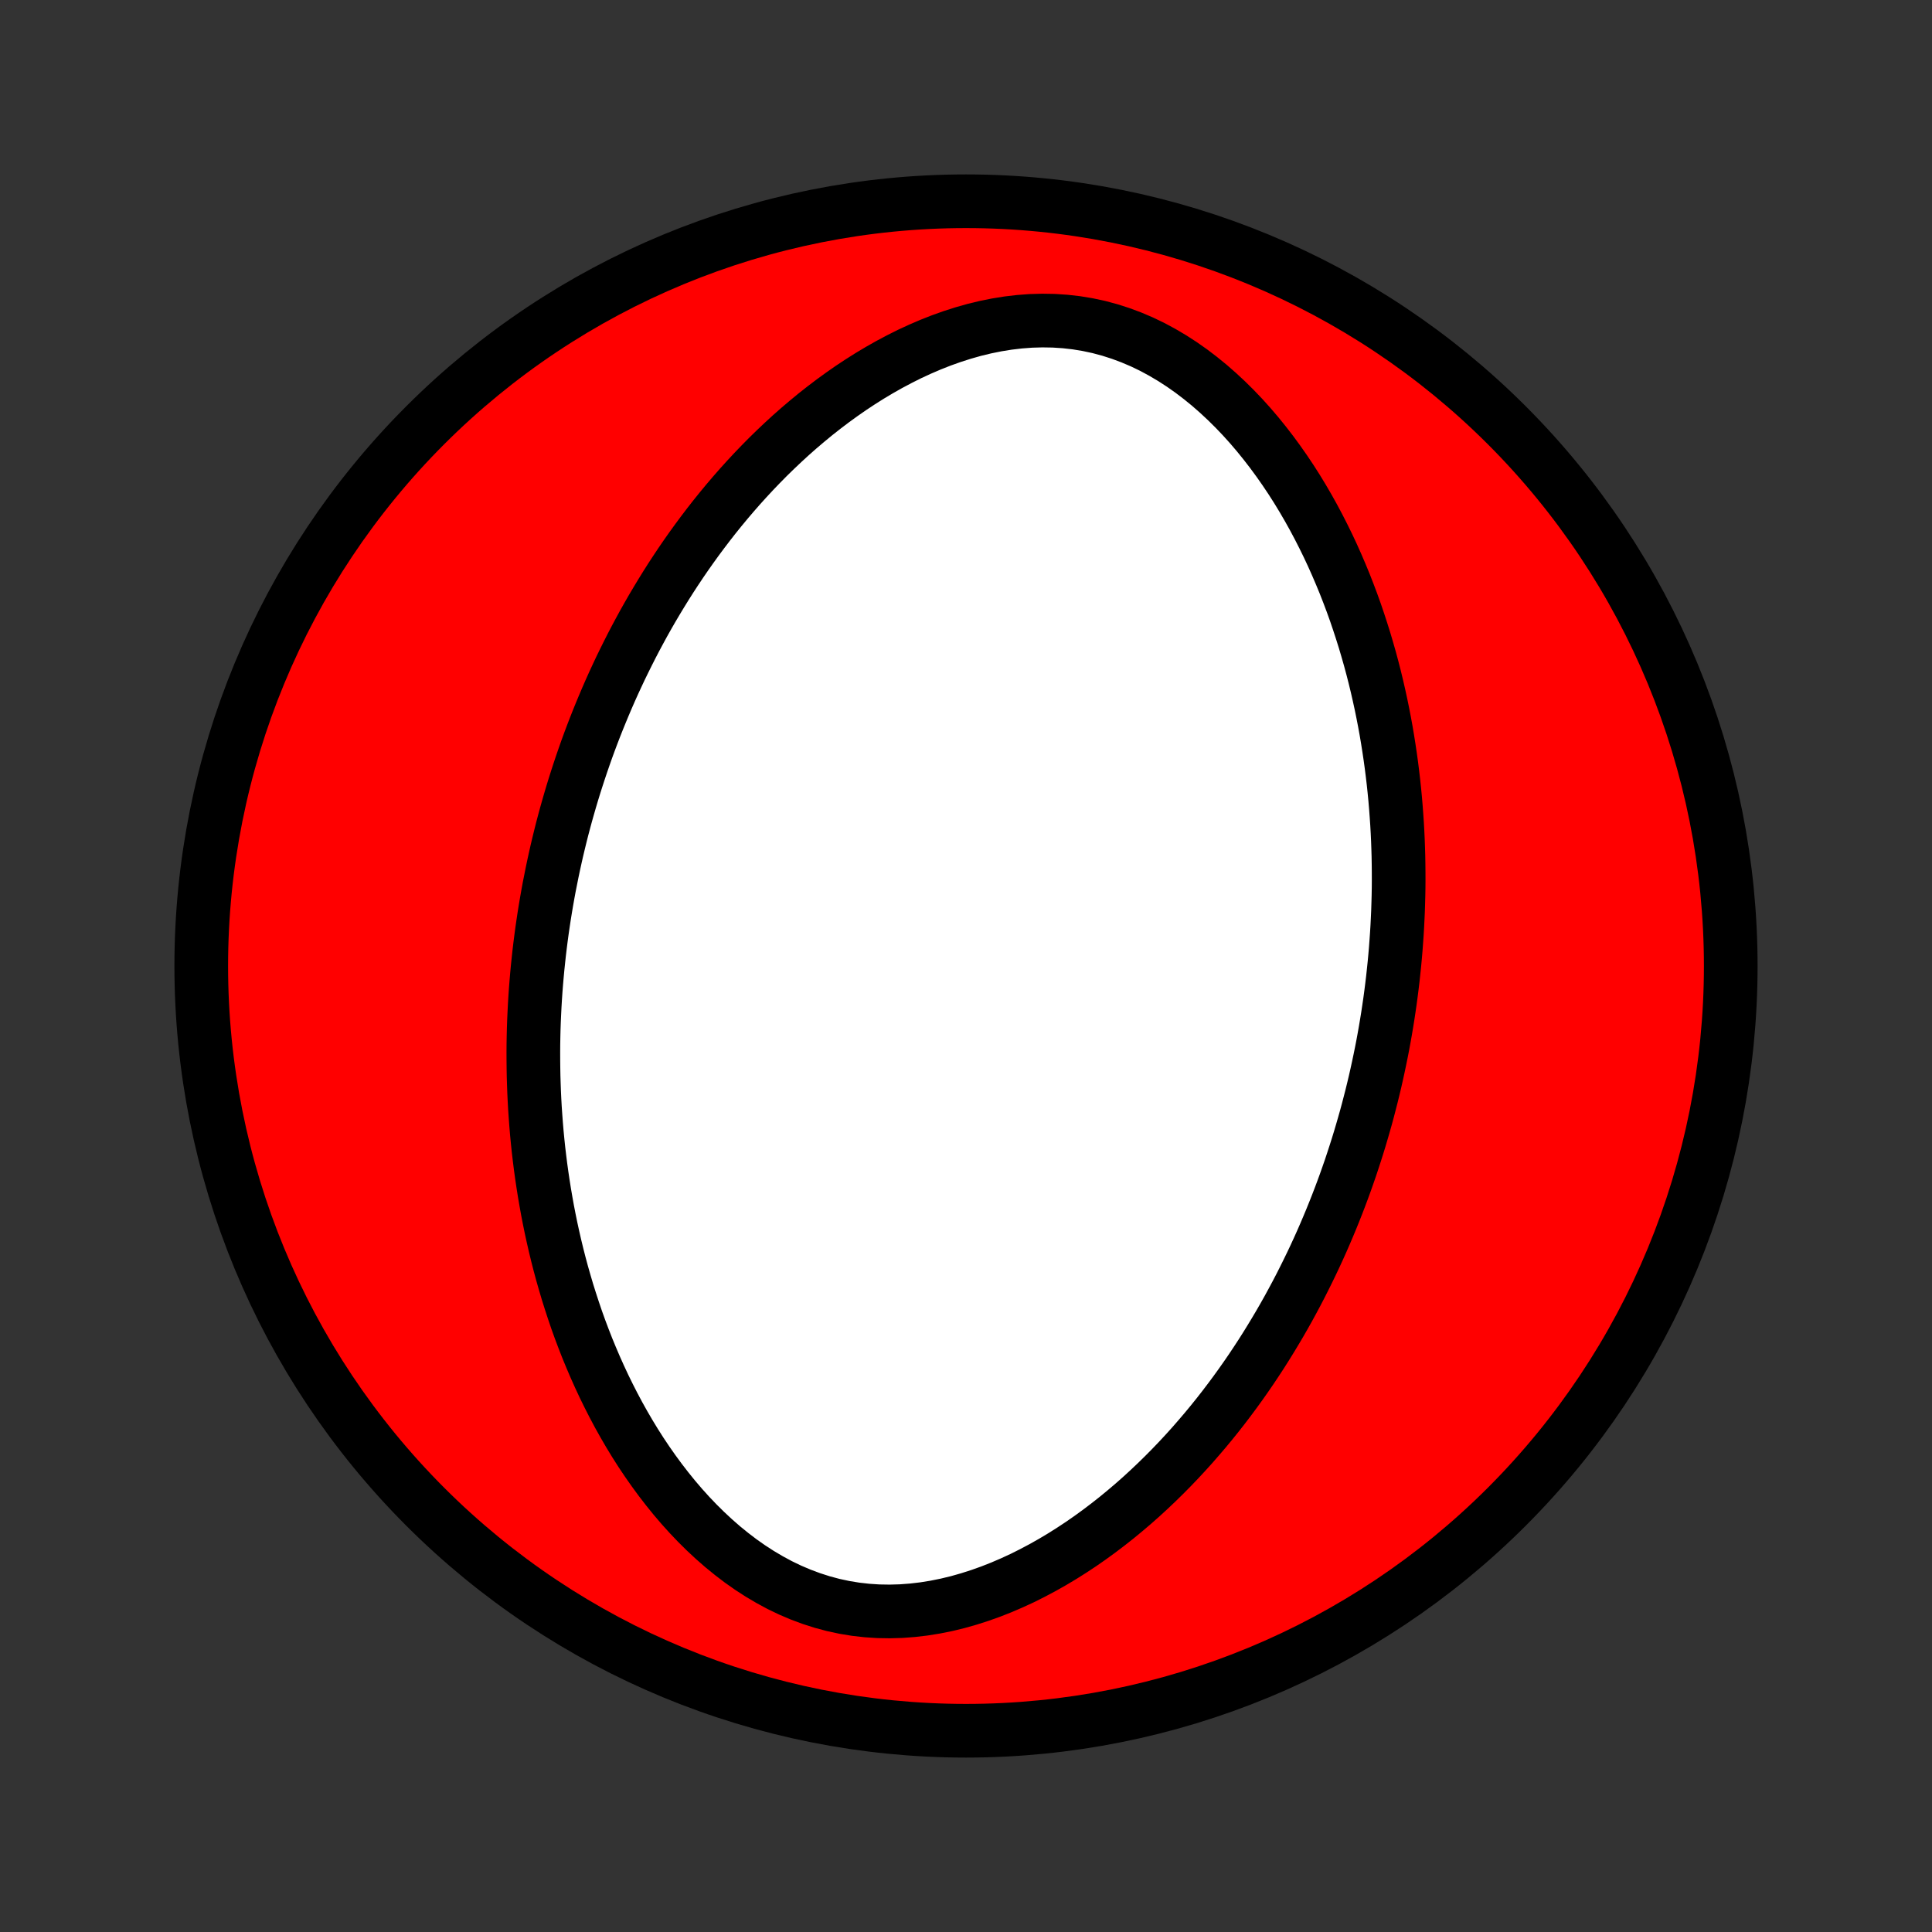 <?xml version="1.0" encoding="utf-8" standalone="no"?>
<!DOCTYPE svg PUBLIC "-//W3C//DTD SVG 1.1//EN"
  "http://www.w3.org/Graphics/SVG/1.1/DTD/svg11.dtd">
<!-- Created with matplotlib (http://matplotlib.org/) -->
<svg height="72pt" version="1.1" viewBox="0 0 72 72" width="72pt" xmlns="http://www.w3.org/2000/svg" xmlns:xlink="http://www.w3.org/1999/xlink">
 <rect x="0" y="0" width="72" height="72" fill="#333333" stroke="none"/>
 <defs>
  <style type="text/css">
*{stroke-linecap:butt;stroke-linejoin:round;}
  </style>
 </defs>
 <g id="figure_1">
  <g id="patch_1">
   <path d="
M0 72
L72 72
L72 0
L0 0
z
" style="fill:none;"/>
  </g>
  <g id="axes_1">
   <g id="PatchCollection_1">
    <defs>
     <path d="
M36 -7.5
C43.558 -7.5 50.808 -10.503 56.153 -15.848
C61.497 -21.192 64.5 -28.442 64.5 -36
C64.5 -43.558 61.497 -50.808 56.153 -56.153
C50.808 -61.497 43.558 -64.5 36 -64.5
C28.442 -64.5 21.192 -61.497 15.848 -56.153
C10.503 -50.808 7.5 -43.558 7.5 -36
C7.5 -28.442 10.503 -21.192 15.848 -15.848
C21.192 -10.503 28.442 -7.5 36 -7.5
z
" id="C0_0_a811fe30f3"/>
     <path d="
M20.468 -38.947
L20.418 -38.675
L20.37 -38.404
L20.324 -38.131
L20.28 -37.858
L20.239 -37.585
L20.199 -37.311
L20.162 -37.036
L20.127 -36.76
L20.094 -36.484
L20.064 -36.206
L20.035 -35.928
L20.009 -35.649
L19.985 -35.369
L19.963 -35.087
L19.944 -34.805
L19.927 -34.521
L19.913 -34.236
L19.9 -33.95
L19.89 -33.662
L19.883 -33.373
L19.878 -33.083
L19.876 -32.791
L19.877 -32.497
L19.88 -32.202
L19.885 -31.905
L19.894 -31.607
L19.905 -31.306
L19.919 -31.005
L19.936 -30.701
L19.957 -30.395
L19.98 -30.087
L20.006 -29.778
L20.036 -29.467
L20.069 -29.153
L20.106 -28.838
L20.146 -28.52
L20.19 -28.201
L20.238 -27.879
L20.289 -27.556
L20.345 -27.23
L20.404 -26.902
L20.468 -26.572
L20.536 -26.24
L20.609 -25.906
L20.686 -25.57
L20.768 -25.232
L20.855 -24.892
L20.947 -24.55
L21.045 -24.207
L21.147 -23.862
L21.256 -23.515
L21.37 -23.166
L21.489 -22.816
L21.615 -22.465
L21.748 -22.112
L21.886 -21.759
L22.032 -21.405
L22.184 -21.05
L22.343 -20.695
L22.509 -20.339
L22.683 -19.984
L22.864 -19.629
L23.053 -19.274
L23.25 -18.921
L23.455 -18.569
L23.668 -18.219
L23.89 -17.871
L24.121 -17.526
L24.36 -17.185
L24.608 -16.847
L24.866 -16.513
L25.132 -16.184
L25.408 -15.861
L25.693 -15.545
L25.988 -15.236
L26.292 -14.935
L26.606 -14.643
L26.929 -14.36
L27.262 -14.089
L27.603 -13.829
L27.954 -13.582
L28.314 -13.349
L28.683 -13.131
L29.059 -12.928
L29.444 -12.743
L29.836 -12.576
L30.235 -12.427
L30.64 -12.297
L31.05 -12.187
L31.465 -12.098
L31.884 -12.029
L32.306 -11.981
L32.731 -11.953
L33.156 -11.946
L33.582 -11.958
L34.008 -11.99
L34.433 -12.04
L34.855 -12.108
L35.276 -12.193
L35.693 -12.294
L36.106 -12.411
L36.515 -12.542
L36.919 -12.686
L37.318 -12.843
L37.711 -13.012
L38.099 -13.191
L38.48 -13.382
L38.855 -13.581
L39.223 -13.789
L39.585 -14.005
L39.94 -14.229
L40.288 -14.459
L40.629 -14.696
L40.962 -14.938
L41.289 -15.186
L41.609 -15.438
L41.921 -15.695
L42.227 -15.955
L42.526 -16.219
L42.817 -16.486
L43.102 -16.756
L43.38 -17.028
L43.652 -17.303
L43.917 -17.579
L44.175 -17.857
L44.428 -18.137
L44.673 -18.418
L44.913 -18.699
L45.147 -18.982
L45.375 -19.265
L45.597 -19.549
L45.813 -19.833
L46.024 -20.117
L46.23 -20.402
L46.43 -20.686
L46.625 -20.97
L46.815 -21.255
L47 -21.538
L47.18 -21.822
L47.355 -22.105
L47.526 -22.388
L47.693 -22.67
L47.855 -22.952
L48.013 -23.233
L48.166 -23.514
L48.316 -23.794
L48.462 -24.074
L48.603 -24.353
L48.741 -24.631
L48.876 -24.909
L49.007 -25.186
L49.134 -25.462
L49.258 -25.738
L49.378 -26.013
L49.495 -26.288
L49.609 -26.561
L49.72 -26.835
L49.828 -27.108
L49.933 -27.381
L50.035 -27.653
L50.134 -27.924
L50.23 -28.196
L50.324 -28.466
L50.414 -28.737
L50.502 -29.007
L50.588 -29.277
L50.671 -29.547
L50.751 -29.817
L50.829 -30.086
L50.905 -30.355
L50.978 -30.625
L51.048 -30.894
L51.117 -31.163
L51.183 -31.433
L51.247 -31.702
L51.308 -31.972
L51.367 -32.242
L51.424 -32.512
L51.479 -32.782
L51.532 -33.053
L51.582 -33.325
L51.63 -33.596
L51.676 -33.869
L51.72 -34.142
L51.761 -34.415
L51.801 -34.689
L51.838 -34.964
L51.873 -35.24
L51.906 -35.516
L51.936 -35.794
L51.965 -36.072
L51.991 -36.351
L52.015 -36.631
L52.036 -36.913
L52.056 -37.195
L52.073 -37.479
L52.087 -37.764
L52.1 -38.05
L52.109 -38.338
L52.117 -38.627
L52.122 -38.917
L52.124 -39.209
L52.123 -39.503
L52.12 -39.798
L52.115 -40.095
L52.106 -40.393
L52.095 -40.694
L52.081 -40.995
L52.064 -41.299
L52.043 -41.605
L52.02 -41.913
L51.994 -42.222
L51.964 -42.533
L51.931 -42.847
L51.894 -43.162
L51.854 -43.48
L51.81 -43.799
L51.762 -44.121
L51.711 -44.444
L51.656 -44.77
L51.596 -45.098
L51.532 -45.428
L51.464 -45.76
L51.391 -46.094
L51.314 -46.43
L51.232 -46.768
L51.145 -47.108
L51.053 -47.45
L50.955 -47.793
L50.853 -48.138
L50.744 -48.485
L50.63 -48.834
L50.511 -49.184
L50.385 -49.535
L50.252 -49.888
L50.114 -50.241
L49.968 -50.595
L49.816 -50.95
L49.657 -51.306
L49.491 -51.661
L49.317 -52.016
L49.136 -52.371
L48.947 -52.726
L48.75 -53.079
L48.545 -53.431
L48.332 -53.781
L48.11 -54.129
L47.879 -54.474
L47.64 -54.815
L47.392 -55.153
L47.134 -55.487
L46.868 -55.816
L46.592 -56.139
L46.307 -56.455
L46.012 -56.764
L45.708 -57.065
L45.394 -57.357
L45.071 -57.64
L44.738 -57.911
L44.397 -58.171
L44.046 -58.418
L43.686 -58.651
L43.317 -58.869
L42.941 -59.072
L42.556 -59.257
L42.164 -59.424
L41.765 -59.573
L41.36 -59.703
L40.95 -59.813
L40.535 -59.902
L40.116 -59.971
L39.694 -60.019
L39.269 -60.047
L38.844 -60.054
L38.418 -60.042
L37.992 -60.01
L37.567 -59.96
L37.145 -59.892
L36.724 -59.807
L36.307 -59.706
L35.894 -59.589
L35.485 -59.458
L35.081 -59.314
L34.682 -59.157
L34.289 -58.988
L33.901 -58.809
L33.52 -58.618
L33.145 -58.419
L32.777 -58.211
L32.415 -57.995
L32.06 -57.771
L31.712 -57.541
L31.372 -57.304
L31.038 -57.062
L30.711 -56.814
L30.391 -56.562
L30.079 -56.305
L29.773 -56.045
L29.474 -55.781
L29.183 -55.514
L28.898 -55.244
L28.619 -54.972
L28.348 -54.697
L28.083 -54.421
L27.825 -54.143
L27.572 -53.863
L27.326 -53.582
L27.087 -53.301
L26.853 -53.018
L26.625 -52.735
L26.403 -52.451
L26.187 -52.167
L25.976 -51.883
L25.77 -51.598
L25.57 -51.314
L25.375 -51.03
L25.185 -50.745
L25 -50.462
L24.82 -50.178
L24.645 -49.895
L24.474 -49.612
L24.307 -49.33
L24.145 -49.048
L23.987 -48.767
L23.834 -48.486
L23.684 -48.206
L23.538 -47.926
L23.397 -47.647
L23.259 -47.369
L23.124 -47.092
L22.994 -46.815
L22.866 -46.538
L22.742 -46.262
L22.622 -45.987
L22.505 -45.712
L22.391 -45.438
L22.28 -45.165
L22.172 -44.892
L22.067 -44.619
L21.965 -44.347
L21.866 -44.076
L21.77 -43.804
L21.677 -43.534
L21.586 -43.263
L21.498 -42.993
L21.412 -42.723
L21.329 -42.453
L21.249 -42.184
L21.171 -41.914
L21.095 -41.645
L21.022 -41.375
L20.951 -41.106
L20.883 -40.837
L20.817 -40.567
L20.753 -40.298
L20.692 -40.028
L20.633 -39.758
L20.576 -39.488
z
" id="C0_1_ec087b0e87"/>
    </defs>
    <g clip-path="url(#p1bffca34e9)">
     <use style="fill:#ff0000;stroke:#000000;stroke-width:2.0;" x="0.0" xlink:href="#C0_0_a811fe30f3" y="72.0"/>
    </g>
    <g clip-path="url(#p1bffca34e9)">
     <use style="fill:#ffffff;stroke:#000000;stroke-width:2.0;" x="0.0" xlink:href="#C0_1_ec087b0e87" y="72.0"/>
    </g>
   </g>
  </g>
 </g>
 <defs>
  <clipPath id="p1bffca34e9">
   <rect height="72.0" width="72.0" x="0.0" y="0.0"/>
  </clipPath>
 </defs>
</svg>

